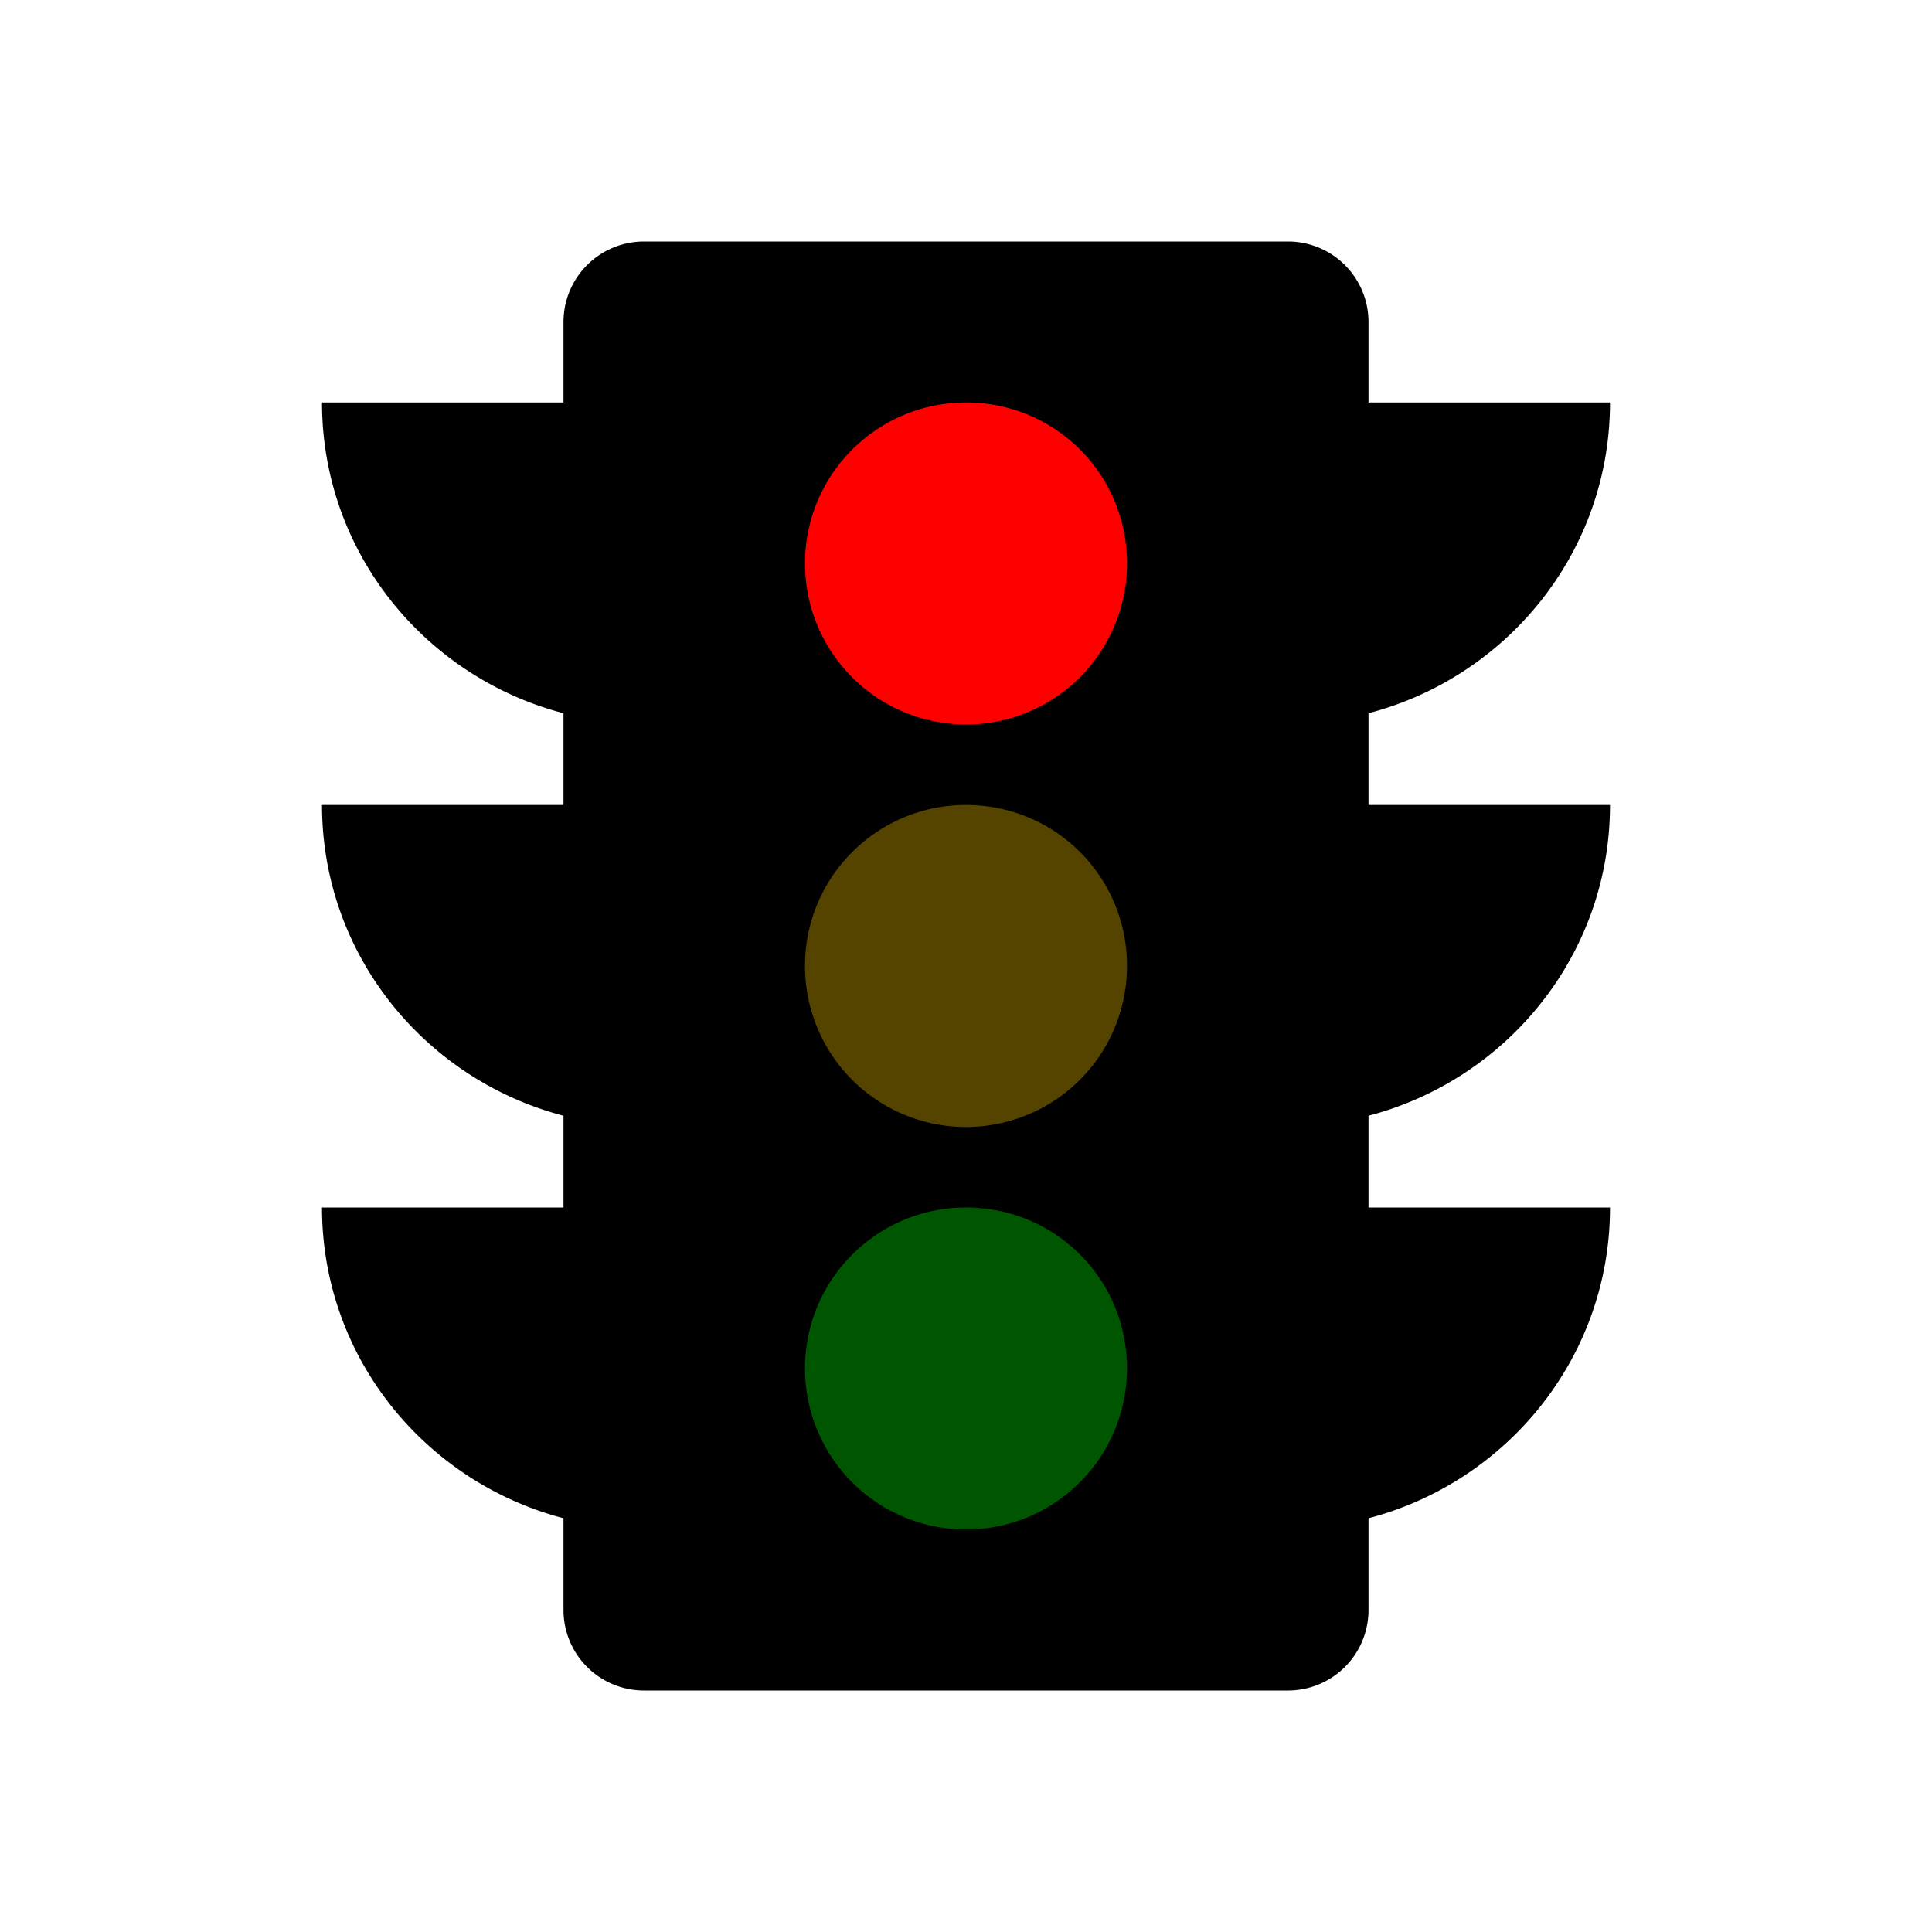 <?xml version="1.0" encoding="UTF-8" standalone="no"?>
<svg
   id="mdi-traffic-light"
   viewBox="0 0 24 24"
   version="1.1"
   sodipodi:docname="traffic-light-red.svg"
   inkscape:version="1.4 (e7c3feb1, 2024-10-09)"
   xmlns:inkscape="http://www.inkscape.org/namespaces/inkscape"
   xmlns:sodipodi="http://sodipodi.sourceforge.net/DTD/sodipodi-0.dtd"
   xmlns="http://www.w3.org/2000/svg"
   xmlns:svg="http://www.w3.org/2000/svg">
  <defs
     id="defs1" />
  <sodipodi:namedview
     id="namedview1"
     pagecolor="#ffffff"
     bordercolor="#000000"
     borderopacity="0.25"
     inkscape:showpageshadow="2"
     inkscape:pageopacity="0.0"
     inkscape:pagecheckerboard="0"
     inkscape:deskcolor="#d1d1d1"
     inkscape:zoom="14.04"
     inkscape:cx="11.858974"
     inkscape:cy="12.037037"
     inkscape:window-width="1384"
     inkscape:window-height="687"
     inkscape:window-x="0"
     inkscape:window-y="38"
     inkscape:window-maximized="0"
     inkscape:current-layer="mdi-traffic-light" />
  <path
     style="fill:#005500;stroke-width:0.142;stroke-linejoin:bevel;stroke-miterlimit:1"
     d="m 11.898,14.479 c -1.627,-0.051 -2.848,1.789 -2.333,3.293 0.389,1.273 1.888,2.116 3.167,1.661 1.149,-0.32 1.949,-1.518 1.786,-2.704 -0.061,-1.277 -1.343,-2.381 -2.62,-2.249 z"
     id="path2" />
  <path
     style="fill:#554400;stroke-width:0.142;stroke-linejoin:bevel;stroke-miterlimit:1"
     d="m 11.939,9.445 c -1.507,0.01 -2.795,1.55 -2.43,3.038 0.224,1.361 1.674,2.346 3.021,2.014 1.263,-0.255 2.219,-1.569 1.972,-2.855 C 14.396,10.366 13.185,9.417 11.939,9.445 Z"
     id="path4" />
  <path
     style="fill:#ff0000;stroke-width:0.142;stroke-linejoin:bevel;stroke-miterlimit:1"
     d="M 11.936,4.455 C 10.421,4.443 9.157,6.001 9.502,7.483 9.752,8.986 11.519,9.971 12.923,9.365 14.273,8.872 14.968,7.15 14.288,5.871 13.861,4.998 12.91,4.415 11.936,4.455 Z"
     id="path5" />
  <path
     d="M12,9A2,2 0 0,1 10,7C10,5.89 10.9,5 12,5C13.11,5 14,5.89 14,7A2,2 0 0,1 12,9M12,14A2,2 0 0,1 10,12C10,10.89 10.9,10 12,10C13.11,10 14,10.89 14,12A2,2 0 0,1 12,14M12,19A2,2 0 0,1 10,17C10,15.89 10.9,15 12,15C13.11,15 14,15.89 14,17A2,2 0 0,1 12,19M20,10H17V8.86C18.72,8.41 20,6.86 20,5H17V4A1,1 0 0,0 16,3H8A1,1 0 0,0 7,4V5H4C4,6.86 5.28,8.41 7,8.86V10H4C4,11.86 5.28,13.41 7,13.86V15H4C4,16.86 5.28,18.41 7,18.86V20A1,1 0 0,0 8,21H16A1,1 0 0,0 17,20V18.86C18.72,18.41 20,16.86 20,15H17V13.86C18.72,13.41 20,11.86 20,10Z"
     id="path1" />
</svg>
